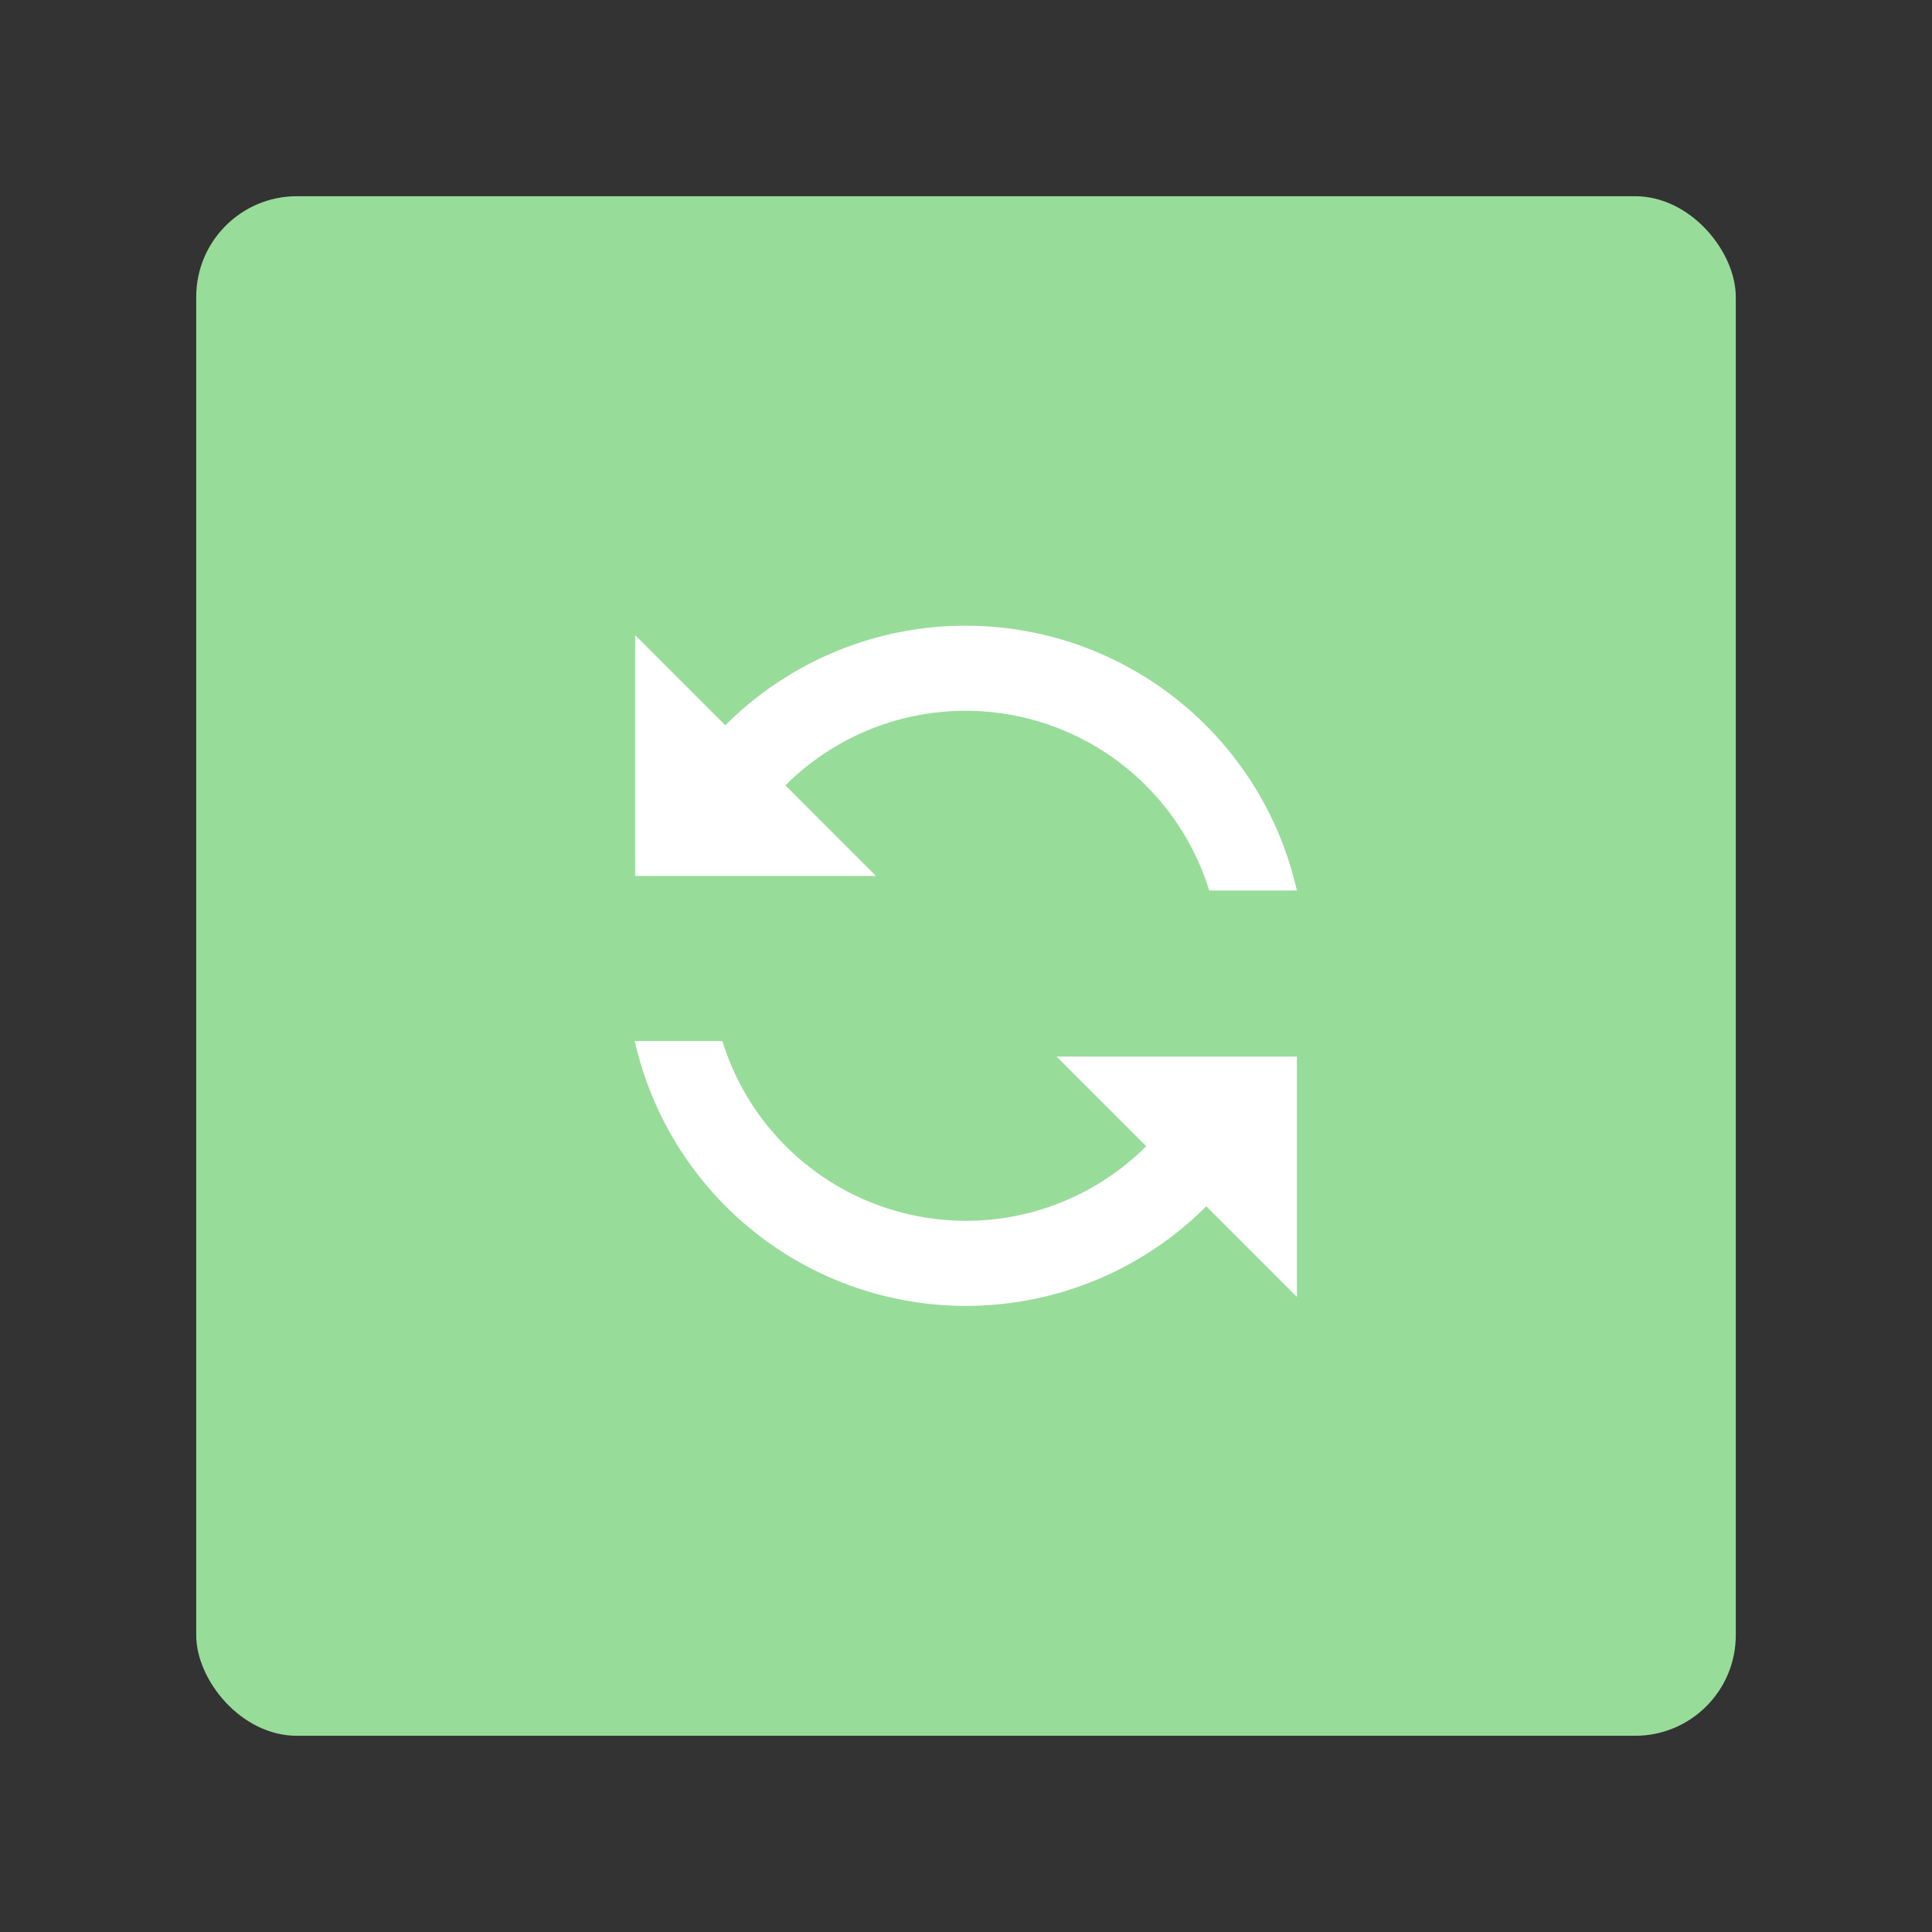 <svg xmlns="http://www.w3.org/2000/svg" viewBox="0 0 192 192"><rect x="0" y="0" width="192" height="192" fill="#333333" stroke="none"/><title>DAVx⁵</title><rect x="19.5" y="19.5" width="153" height="153" rx="10" transform="translate(192 192) rotate(180)" fill="#98dc9a"/><path d="M72.12,72.12l-9-9V87.05H87.05l-9-9a25.34,25.34,0,0,1,42.12,10.45h8.71a33.75,33.75,0,0,0-56.8-16.42Zm41.79,41.79a25.34,25.34,0,0,1-42.12-10.45H63.08a33.75,33.75,0,0,0,56.8,16.42l9,9V105H105Z" fill="#fff"/></svg>
